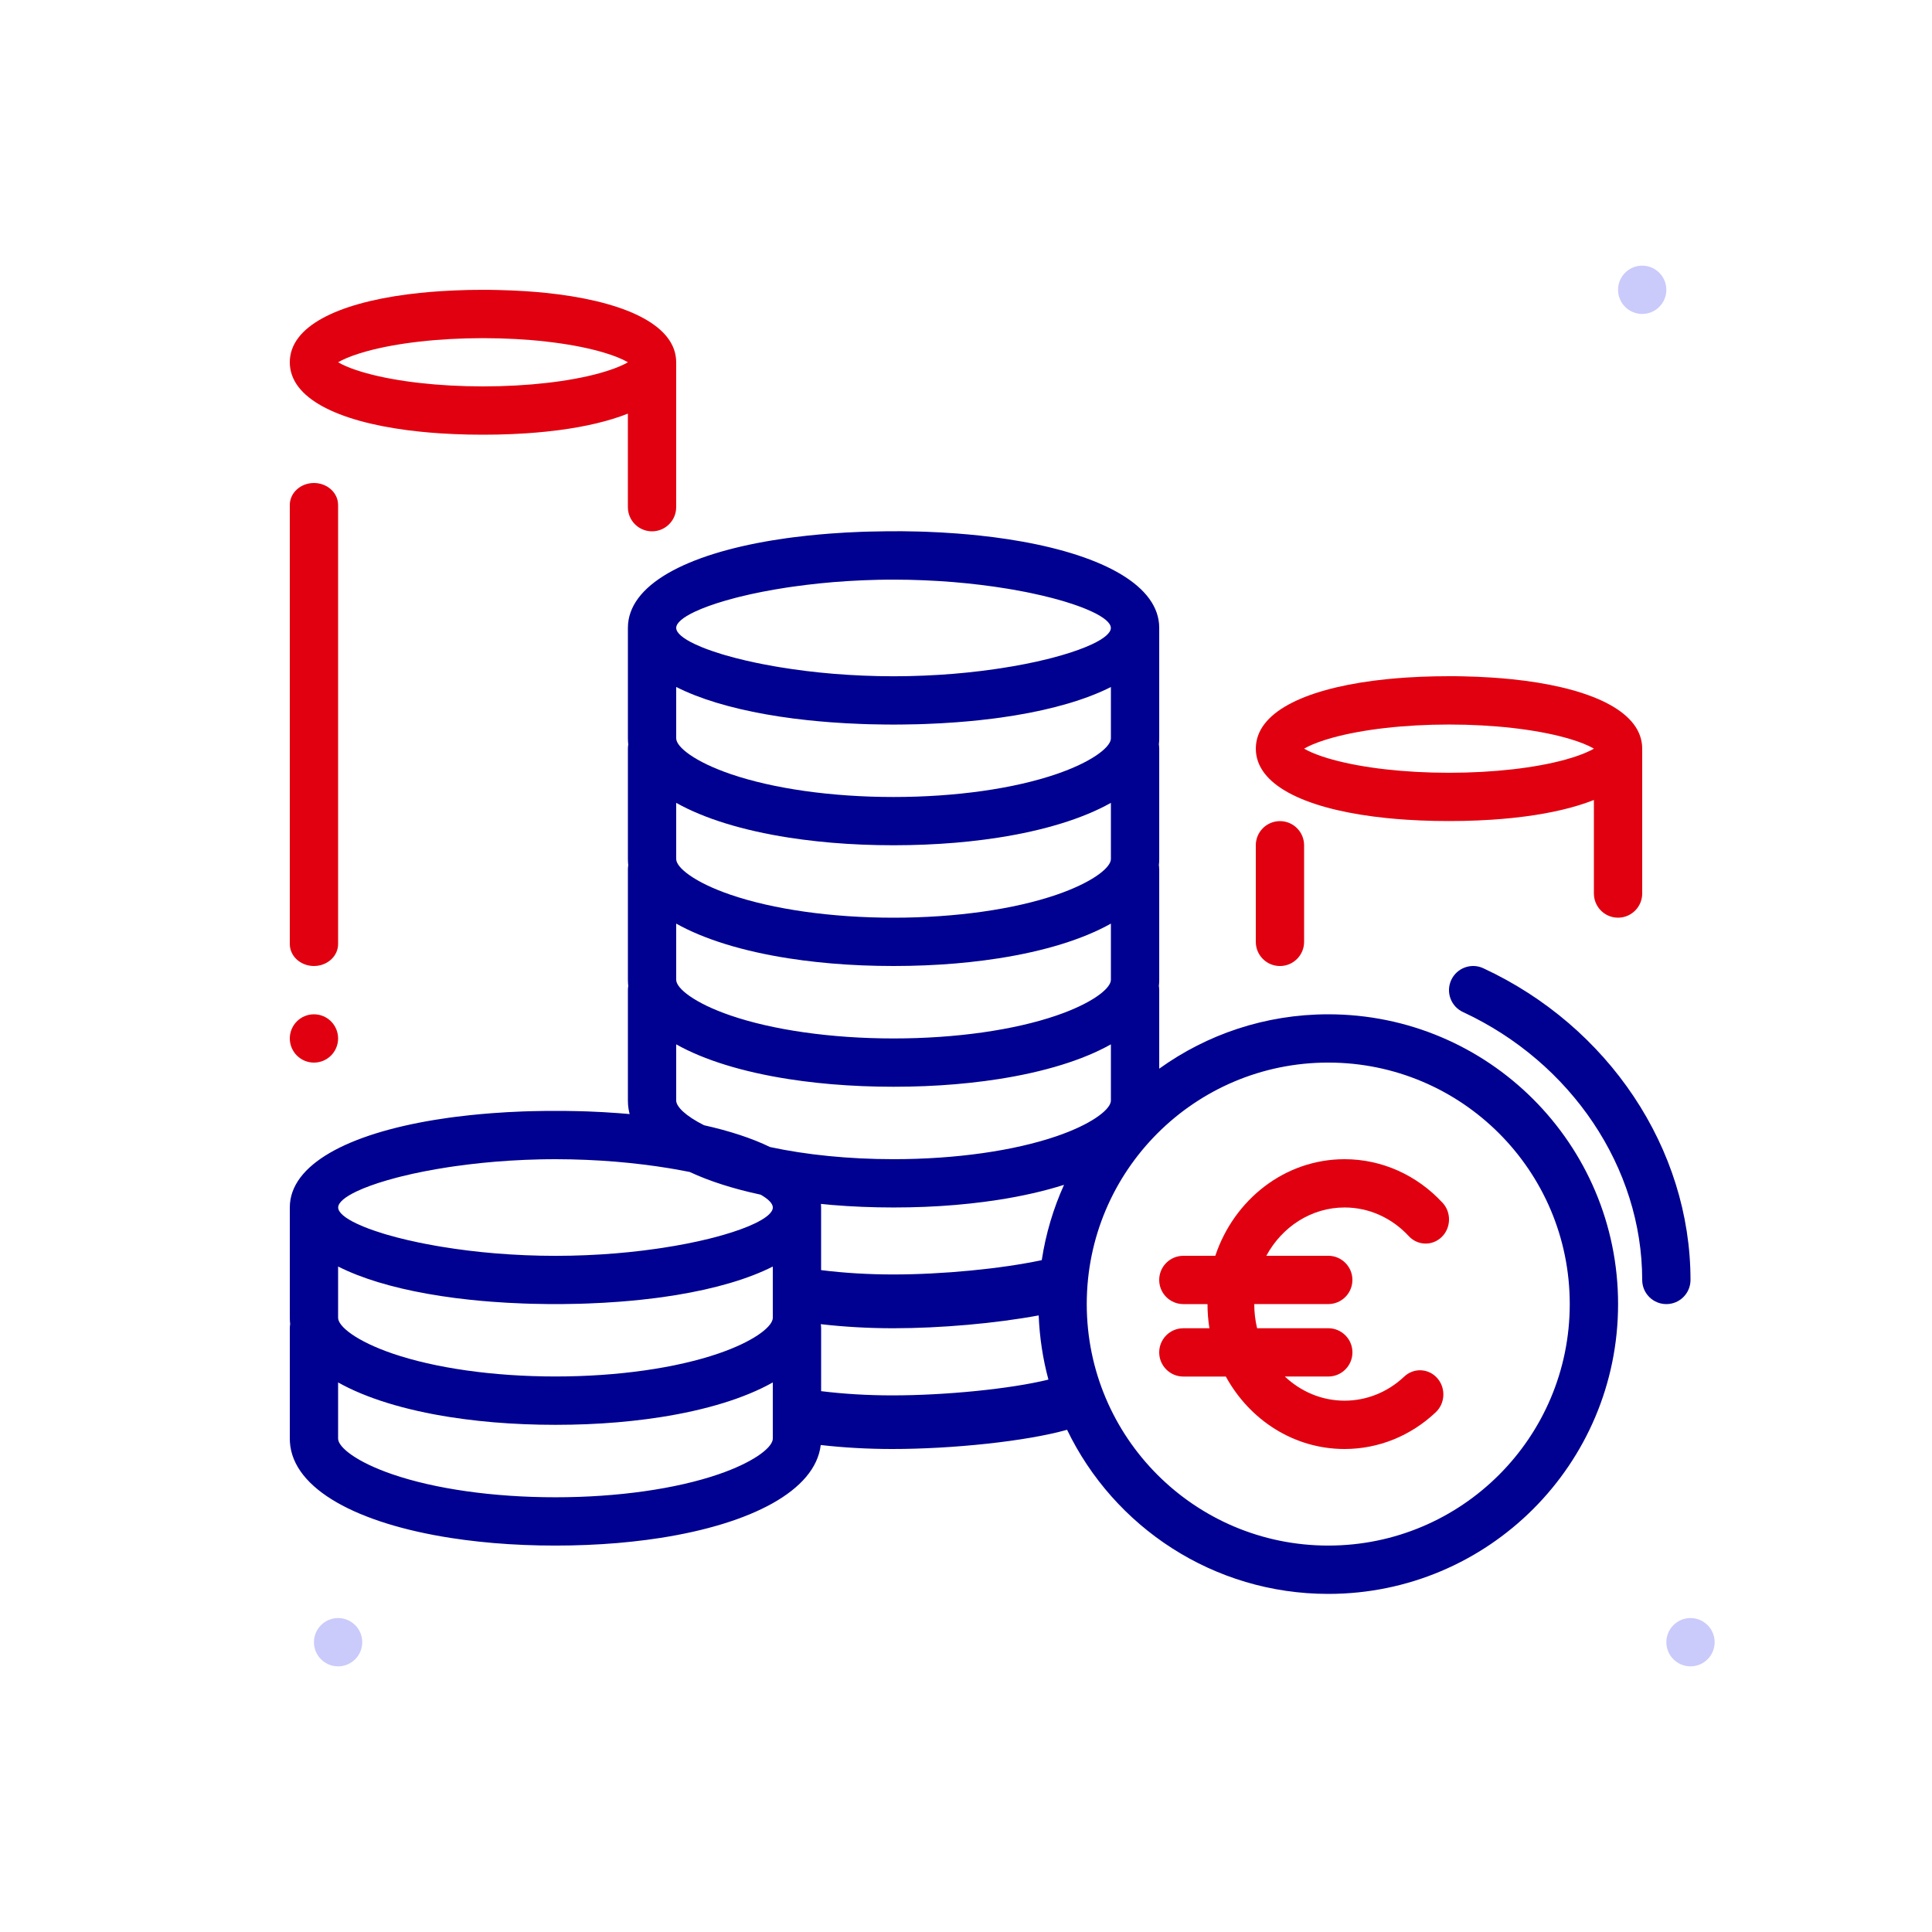 <svg fill="none" height="80" viewBox="0 0 80 80" width="80" xmlns="http://www.w3.org/2000/svg"><path clip-rule="evenodd" d="m70 69c-.551 0-1-.449-1-1s.449-1 1-1 1 .449 1 1-.449 1-1 1z" fill="#cacafb" fill-rule="evenodd"/><path clip-rule="evenodd" d="m68 13c-.551 0-1-.449-1-1s.449-1 1-1 1 .449 1 1-.449 1-1 1z" fill="#cacafb" fill-rule="evenodd"/><path clip-rule="evenodd" d="m14 69c-.551 0-1-.449-1-1s.449-1 1-1 1 .449 1 1-.449 1-1 1z" fill="#cacafb" fill-rule="evenodd"/><g fill="#e1000f"><path clip-rule="evenodd" d="m19.397 12.007c.199-.004.4-.006.603-.006l.303.002c.101.001.201.003.3.005l.59.019.576.031c.284.019.562.042.833.07l.533.062c2.878.377 4.864 1.318 4.864 2.811v6c0 .552-.448 1-1 1-.513 0-.935-.386-.993-.883l-.007-.117v-3.874c-.781.311-1.757.54-2.865.685l-.533.062c-.271.028-.549.051-.833.07l-.576.031-.59.019c-.199.004-.4.006-.603.006s-.404-.002-.603-.006l-.59-.019-.576-.031c-.284-.019-.562-.042-.833-.07l-.533-.062c-2.878-.377-4.864-1.318-4.864-2.811 0-1.493 1.986-2.434 4.864-2.811l.533-.062c.271-.028.549-.051.833-.07l.576-.031zm6.603 2.994-.022-.014c-.227-.129-.547-.259-.945-.379l-.205-.059c-1.248-.345-2.975-.547-4.828-.547s-3.581.202-4.828.547c-.422.117-.77.245-1.028.374l-.144.078.17.091c.211.103.479.206.797.302l.205.059c1.248.345 2.975.547 4.828.547s3.581-.202 4.828-.547c.422-.117.77-.245 1.028-.374z" fill-rule="evenodd"/><path d="m59.732 49.804c-1.059-1.145-2.509-1.804-4.057-1.804-2.475 0-4.574 1.672-5.352 4h-1.323l-.117.007c-.497.058-.883.48-.883.993 0 .552.448 1 1 1h1c0 .341.027.675.079 1h-1.079l-.117.007c-.497.058-.883.48-.883.993 0 .552.448 1 1 1h1.759c.98 1.792 2.812 3 4.916 3 1.412 0 2.745-.548 3.776-1.521.395-.372.423-1.005.063-1.413-.36-.408-.972-.437-1.367-.065-.679.64-1.549.998-2.471.998-.947 0-1.813-.377-2.473-1h1.798l.117-.007c.497-.058.883-.48.883-.993 0-.552-.448-1-1-1h-2.947c-.077-.319-.118-.654-.118-1h3.064l.117-.007c.497-.058.883-.48.883-.993 0-.552-.448-1-1-1h-2.564c.648-1.197 1.858-2 3.24-2 1.012 0 1.958.431 2.658 1.186.369.399.982.413 1.368.032s.4-1.015.031-1.414z"/><path d="m13 20c.513 0 .935.351.993.803l.007.106v18.182c0 .502-.448.909-1 .909-.513 0-.935-.351-.993-.803l-.007-.106v-18.182c0-.502.448-.909 1-.909z"/><path d="m13 44c.552 0 1-.448 1-1 0-.552-.448-1-1-1s-1 .448-1 1c0 .552.448 1 1 1z"/><path clip-rule="evenodd" d="m60 28c-.203 0-.404.002-.603.006l-.59.019-.576.031c-.284.019-.562.042-.833.07l-.533.062c-2.878.377-4.864 1.318-4.864 2.811 0 1.494 1.986 2.434 4.864 2.811l.533.062c.271.028.549.051.833.07l.576.031.59.019c.199.004.4.006.603.006s.404-.002.603-.006l.59-.019.576-.031c.284-.019.562-.042.833-.07l.533-.062c1.108-.145 2.083-.374 2.865-.685v3.874l.007.117c.058.497.48.883.993.883.552 0 1-.448 1-1v-6c0-1.493-1.986-2.434-4.864-2.811l-.533-.062c-.271-.028-.549-.051-.833-.07l-.576-.031-.59-.019c-.1-.002-.2-.004-.3-.005zm5.857 3.079.143-.079-.022-.014c-.227-.129-.547-.259-.945-.379l-.205-.059c-1.248-.345-2.975-.547-4.828-.547s-3.581.202-4.828.547c-.422.117-.77.245-1.028.374l-.144.078.17.091c.211.103.479.206.797.302l.205.059c1.248.345 2.975.547 4.828.547s3.581-.202 4.828-.547c.422-.117.77-.245 1.028-.374z" fill-rule="evenodd"/><path d="m53.993 34.884c-.058-.497-.48-.883-.993-.883-.552 0-1 .448-1 1v4l.007.117c.058.497.48.883.993.883.552 0 1-.448 1-1v-4z"/></g><path clip-rule="evenodd" d="m36.662 22-.668.012c-.11.003-.22.006-.33.01l-.65.03-.637.042c-.315.024-.624.052-.927.084l-.598.07c-.098.013-.196.026-.293.039l-.572.087c-3.564.587-5.987 1.842-5.987 3.625v4.572l.005.148c.002.036.006.072.01.108-.01.056-.015.113-.015.172v4.572l.005.148c.002.036.006.072.01.108-.01.056-.015.113-.015.172v4.572l.005.148c.002.036.006.072.01.108-.01.056-.015.113-.015.172v4.572l.005.148c.009.14.032.278.067.412-.148-.013-.298-.026-.449-.037l-.637-.042-.65-.03c-.109-.004-.219-.007-.33-.01l-.668-.012h-.676l-.668.012c-.11.003-.22.006-.33.01l-.65.03-.637.042c-.315.024-.624.052-.927.084l-.598.07c-.098.013-.196.026-.293.039l-.572.087c-3.564.587-5.987 1.842-5.987 3.625v4.572l.005.148c.002.036.006.072.01.108-.01.056-.015.113-.015.172v4.572l.005.148c.13 1.962 2.833 3.366 6.646 3.962l.58.083c.196.026.395.049.596.071l.61.059c.823.07 1.681.105 2.563.105s1.74-.036 2.563-.105l.61-.059c.201-.022.4-.045.596-.071l.58-.083c3.738-.584 6.409-1.945 6.636-3.846.954.109 1.95.165 2.966.165 2.49 0 5.541-.318 7.234-.796 1.938 4.021 6.053 6.796 10.816 6.796 6.627 0 12-5.373 12-12 0-6.628-5.373-12-12-12-2.612 0-5.03.835-7 2.252v-3.252l-.007-.117c-.001-.009-.002-.019-.004-.028-.001-.009-.003-.018-.004-.027.01-.084.015-.17.015-.256v-4.572l-.007-.117c-.002-.019-.005-.037-.008-.055.01-.085.015-.17.015-.257v-4.572l-.007-.117c-.002-.019-.005-.037-.008-.055.01-.085.015-.17.015-.257v-4.572c0-1.735-2.297-2.972-5.708-3.578l-.563-.093c-.191-.029-.385-.056-.581-.082l-.598-.07c-.303-.032-.613-.06-.927-.084l-.637-.042-.65-.03c-.109-.004-.219-.007-.33-.01l-.668-.012zm7.398 27.061c-.813.258-1.725.466-2.711.62l-.58.083c-.196.026-.395.049-.596.071l-.61.059c-.823.07-1.681.105-2.563.105s-1.74-.036-2.563-.105l-.443-.043c.004.049.006.098.006.148v2.594c.954.119 1.96.18 2.99.18 2.035 0 4.461-.234 6.147-.593.167-1.096.481-2.143.923-3.12zm-1.051 5.407c-1.774.33-4.059.532-6.019.532-1.029 0-2.038-.058-3.004-.169l.003.019.003.019.002.013.007.117v2.606c.942.116 1.934.175 2.95.175 2.201 0 4.898-.268 6.462-.654-.23-.853-.367-1.743-.403-2.659zm-15.009-23.896v-2.126c.963.488 2.231.868 3.708 1.131l.563.093c.191.029.385.056.581.082l.598.07c.303.032.613.06.927.084l.637.042.65.03c.109.004.219.007.33.011l.668.012c.112.001.225.002.338.002l.338-.002.668-.012c.11-.003.22-.006.33-.011l.65-.03.637-.042c.315-.024.624-.052.927-.084l.598-.07c.098-.013.196-.026.293-.039l.572-.087c1.596-.263 2.963-.66 3.987-1.178v2.126l-.007.061c-.079.359-.832.932-2.246 1.417-1.751.601-4.163.95-6.747.95s-4.995-.35-6.747-.95c-1.498-.513-2.253-1.126-2.253-1.478zm.773-3.9c-.496-.234-.773-.468-.773-.672s.276-.438.773-.671l.266-.117c.095-.039.195-.078.301-.116l.335-.115c.117-.038.239-.075.367-.112l.397-.109c.069-.018.139-.035.209-.053l.44-.103c.151-.033.306-.066.466-.097l.491-.091.514-.084c.088-.013.176-.027.265-.039l.546-.072.566-.064.583-.054c.197-.016.397-.031.6-.043l.614-.032.627-.02c.106-.002.212-.004.318-.005l.321-.002c.215 0 .428.002.639.007l.627.02.614.032c.202.013.402.027.6.043l.583.054.566.064.546.072.525.081c.086.014.171.029.254.043l.491.091c.08.016.159.032.236.048l.453.1c.147.034.289.069.426.105l.397.109c.064.018.126.037.187.056l.351.114c.168.057.323.115.465.174l.266.117c.496.234.773.468.773.671s-.276.438-.773.672l-.266.117c-.095.039-.195.078-.301.116l-.335.115c-.117.038-.239.075-.367.112l-.397.109c-.069.018-.139.035-.209.053l-.44.103c-.151.033-.306.066-.466.097l-.491.091-.514.084c-.088.013-.176.027-.265.039l-.546.073-.566.064-.583.054c-.197.016-.397.031-.6.043l-.614.032-.627.02c-.211.004-.424.007-.639.007s-.428-.002-.639-.007l-.627-.02-.614-.032c-.202-.013-.402-.027-.6-.043l-.583-.054-.566-.064-.546-.073-.525-.081c-.086-.014-.171-.028-.254-.043l-.491-.091c-.08-.016-.159-.032-.236-.048l-.453-.1c-.147-.034-.289-.069-.426-.105l-.397-.109c-.064-.018-.126-.037-.187-.056l-.351-.114c-.168-.057-.323-.115-.465-.174zm-.773 8.9v-2.328c1.165.655 2.773 1.145 4.651 1.438l.58.083c.196.026.395.05.596.071l.61.059c.823.07 1.681.105 2.563.105s1.74-.036 2.563-.105l.61-.059c.201-.022.4-.045.596-.071l.58-.083c1.878-.293 3.486-.783 4.651-1.438v2.328l-.007.061c-.079.359-.832.932-2.246 1.417-1.751.601-4.163.95-6.747.95s-4.995-.35-6.747-.95c-1.498-.513-2.253-1.126-2.253-1.478zm4 21.671c-1.165.656-2.773 1.145-4.651 1.438l-.58.083c-.196.026-.395.049-.596.071l-.61.059c-.823.07-1.681.105-2.563.105s-1.74-.036-2.563-.105l-.61-.059c-.201-.022-.4-.045-.596-.071l-.58-.083c-1.878-.293-3.486-.783-4.651-1.438v2.328c0 .352.755.965 2.253 1.478 1.751.601 4.163.95 6.747.95s4.995-.35 6.747-.95c1.415-.485 2.167-1.058 2.246-1.417l.007-.061zm-4-18.999c1.165.655 2.773 1.145 4.651 1.438l.58.083c.196.026.395.05.596.071l.61.059c.823.07 1.681.105 2.563.105s1.74-.036 2.563-.105l.61-.059c.201-.022.4-.045.596-.071l.58-.083c1.878-.293 3.486-.783 4.651-1.438v2.328l-.007.061c-.079.359-.832.932-2.246 1.417-1.751.601-4.163.95-6.747.95s-4.995-.35-6.747-.95c-1.498-.513-2.253-1.126-2.253-1.478zm18 7.327v-2.327c-1.165.655-2.773 1.145-4.651 1.438l-.58.083c-.196.026-.395.05-.596.071l-.61.059c-.823.07-1.681.105-2.563.105s-1.74-.036-2.563-.105l-.61-.059c-.201-.022-.4-.045-.596-.071l-.58-.083c-1.878-.293-3.486-.783-4.651-1.438v2.327c0 .252.386.637 1.153 1.023 1.056.235 1.981.537 2.732.902 1.496.323 3.261.503 5.115.503 2.584 0 4.995-.35 6.747-.95 1.415-.485 2.167-1.058 2.246-1.417zm-14.501 3.898c-1.118-.239-2.112-.554-2.937-.939-.038-.008-.077-.015-.115-.023l-.491-.091c-.084-.015-.169-.029-.254-.043l-.525-.081-.546-.072-.566-.064-.583-.054c-.197-.016-.397-.031-.6-.043l-.614-.032-.627-.02c-.211-.004-.424-.007-.639-.007l-.321.002c-.106.001-.212.003-.318.005l-.627.02-.614.032c-.202.013-.402.027-.6.043l-.583.054-.566.064-.546.072c-.089.013-.178.026-.265.039l-.514.084-.491.091c-.16.032-.315.064-.466.097l-.44.103c-.071.018-.141.035-.209.053l-.397.109c-.127.037-.25.074-.367.112l-.335.115c-.106.038-.207.077-.301.116l-.266.117c-.496.234-.773.468-.773.671s.276.438.773.672l.266.117c.142.058.297.116.465.174l.351.114c.061.019.124.037.187.056l.397.109c.137.036.279.071.426.105l.453.1c.078.016.156.032.236.048l.491.091c.084.015.169.029.254.043l.525.081.546.073.566.064.583.054c.197.016.397.031.6.043l.614.032.627.02c.211.004.424.007.639.007s.428-.002.639-.007l.627-.02.614-.032c.202-.013.402-.027.6-.043l.583-.054.566-.064.546-.073c.089-.013.178-.026.265-.039l.514-.084.491-.091c.16-.032.315-.064.466-.097l.44-.103c.071-.018.141-.035.209-.053l.397-.109c.127-.037.25-.074.367-.112l.335-.115c.106-.038.207-.077.301-.116l.266-.117c.496-.234.773-.468.773-.672 0-.163-.177-.345-.501-.531zm.501 5.102v-2.126c-1.023.518-2.391.915-3.987 1.178l-.572.087c-.097.014-.195.027-.293.039l-.598.07c-.303.032-.613.06-.927.084l-.637.042-.65.03c-.109.004-.219.007-.33.011l-.668.012-.338.002c-.113 0-.226-.001-.338-.002l-.668-.012c-.11-.003-.22-.006-.33-.011l-.65-.03-.637-.042c-.315-.024-.624-.052-.927-.084l-.598-.07c-.197-.025-.39-.052-.581-.082l-.563-.093c-1.477-.262-2.745-.643-3.708-1.131v2.126c0 .352.755.965 2.253 1.478 1.751.6 4.163.95 6.747.95s4.995-.35 6.747-.95c1.415-.485 2.167-1.058 2.246-1.417zm23-10.572c5.523 0 10 4.477 10 10 0 5.523-4.477 10-10 10-5.523 0-10-4.477-10-10 0-5.523 4.477-10 10-10z" fill="#000091" fill-rule="evenodd"/><path d="m61.421 40.093c-.501-.233-1.095-.015-1.328.486-.233.501-.015 1.096.486 1.328 4.484 2.083 7.421 6.448 7.421 11.093 0 .552.448 1 1 1.0.552 0 1-.448 1-1 0-5.444-3.405-10.505-8.579-12.907z" fill="#000091"/></svg>